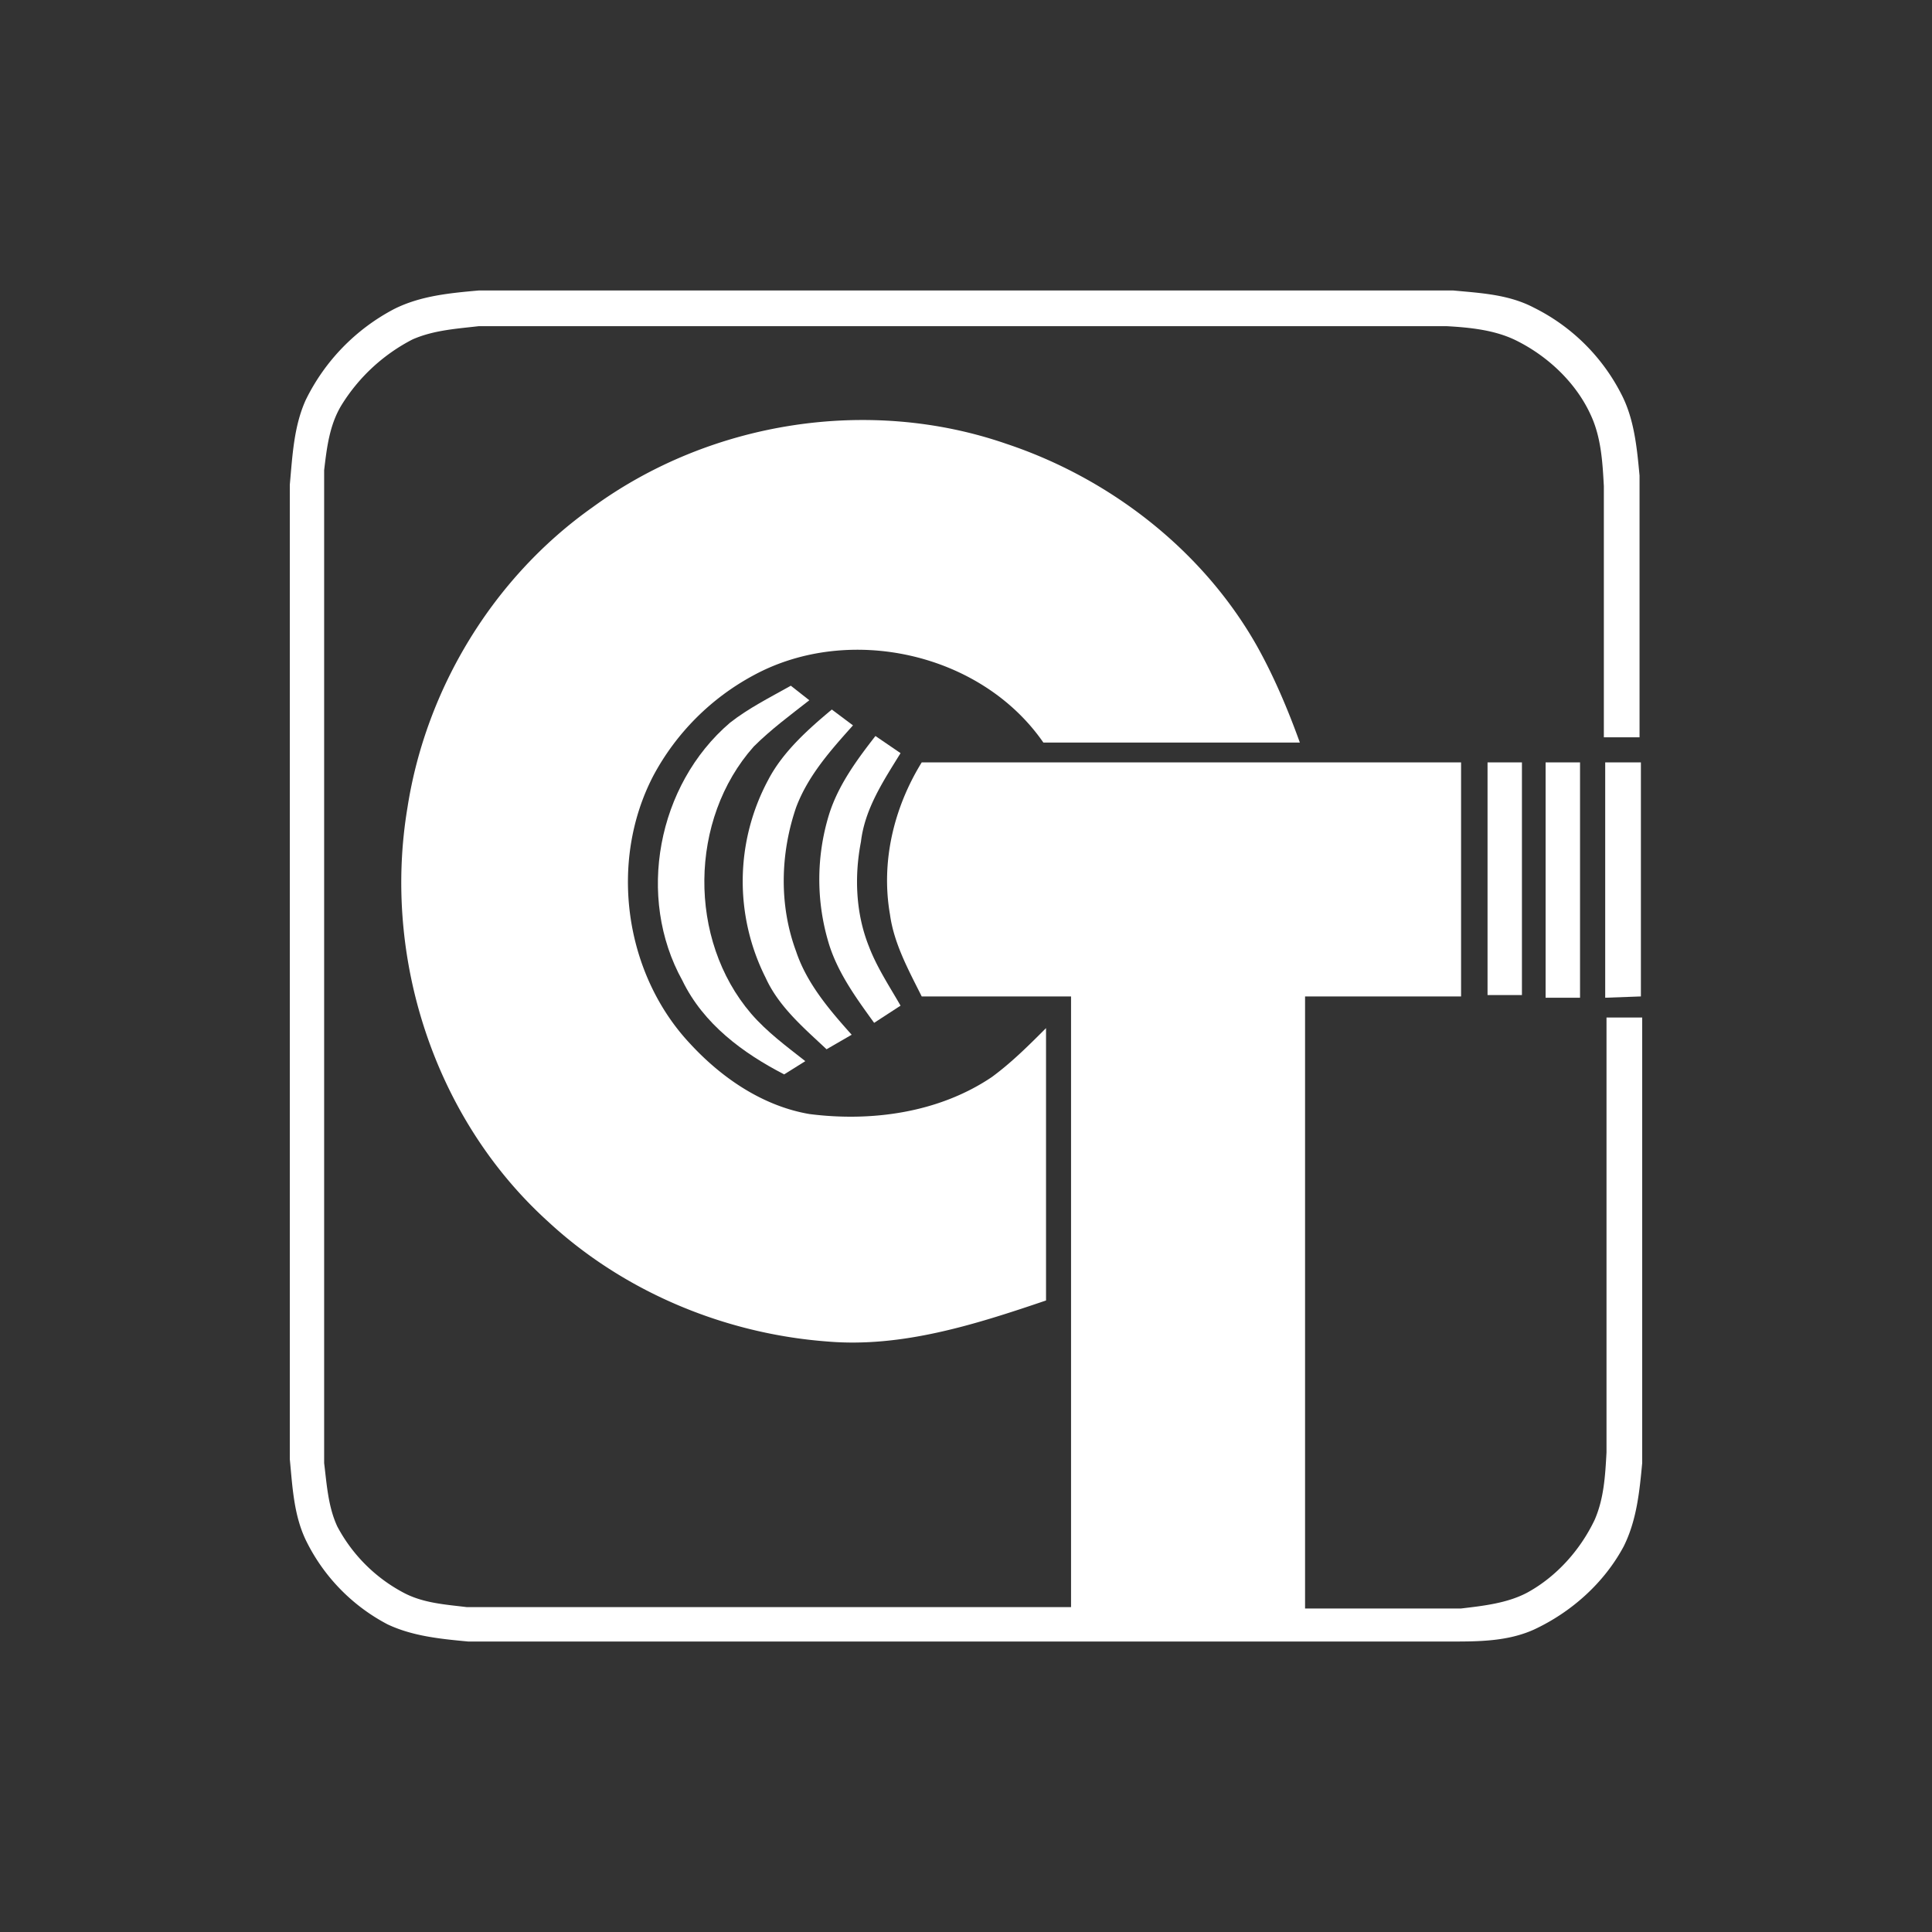 <svg width="40" height="40" fill="none" xmlns="http://www.w3.org/2000/svg"><rect width="100%" height="100%" fill="#333333" stroke="none"/><path fill-rule="evenodd" clip-rule="evenodd" d="M19.083 20.63c-.274-.548-.575-1.095-.657-1.697-.191-1.095.082-2.217.657-3.148H30.25v4.845h-3.23v12.672h3.23c.466-.055.958-.11 1.369-.328.602-.329 1.095-.876 1.396-1.506.191-.438.219-.903.246-1.396v-9.005H34v9.224c-.055.575-.11 1.177-.383 1.725-.41.766-1.095 1.368-1.861 1.724-.548.246-1.15.246-1.725.246H9.695c-.575-.054-1.15-.11-1.67-.355a3.891 3.891 0 0 1-1.697-1.752c-.246-.52-.273-1.095-.328-1.67V10.037c.055-.602.082-1.204.328-1.752a4.219 4.219 0 0 1 1.834-1.888c.548-.274 1.15-.329 1.752-.383h20.172c.575.054 1.15.082 1.67.355a4.056 4.056 0 0 1 1.806 1.78c.274.52.329 1.122.383 1.697v5.419h-.739v-5.2c-.027-.493-.055-1.013-.274-1.479-.3-.656-.875-1.204-1.532-1.532-.438-.22-.958-.274-1.45-.301H9.913c-.465.054-.93.082-1.369.273a3.743 3.743 0 0 0-1.478 1.369c-.246.41-.3.876-.355 1.341v20.555c.054.438.082.904.273 1.314a3.3 3.3 0 0 0 1.369 1.369c.41.219.876.246 1.314.3h12.508V20.63Z" fill="#fff" style="stroke-width:1.4"/><path fill-rule="evenodd" clip-rule="evenodd" d="M20.535 22.299c.41-.301.766-.657 1.122-1.013v5.639c-1.45.492-2.983.985-4.544.848-2.135-.164-4.215-1.04-5.775-2.49-2.354-2.136-3.421-5.475-2.901-8.568.383-2.463 1.779-4.762 3.832-6.213 2.436-1.779 5.72-2.299 8.567-1.313 2.135.711 4.05 2.19 5.173 4.16.356.63.657 1.341.903 2.025h-5.31c-1.286-1.86-4.023-2.463-5.994-1.396a5.079 5.079 0 0 0-2.08 2.08c-.93 1.78-.602 4.106.766 5.557.657.711 1.506 1.286 2.464 1.45 1.286.165 2.682-.027 3.777-.766z" fill="#fff" style="stroke-width:1.4"/><path fill-rule="evenodd" clip-rule="evenodd" d="M16.756 14.498c-.384.301-.794.603-1.15.958-1.341 1.506-1.369 3.996-.055 5.53.329.382.74.683 1.122.984l-.438.274c-.848-.438-1.67-1.04-2.107-1.943-.958-1.724-.52-4.05.985-5.337.383-.301.821-.52 1.26-.767z" fill="#fff" style="stroke-width:1.4"/><path fill-rule="evenodd" clip-rule="evenodd" d="M17.66 15.018c-.465.52-.93 1.04-1.177 1.697-.328.958-.356 2.026 0 2.984.219.657.684 1.204 1.15 1.724l-.52.301c-.466-.438-.986-.876-1.26-1.478a4.44 4.44 0 0 1 .055-4.105c.301-.575.821-1.04 1.314-1.451z" fill="#fff" style="stroke-width:1.4"/><path fill-rule="evenodd" clip-rule="evenodd" d="M17.988 19.59c.165.437.438.848.657 1.231l-.547.356c-.356-.493-.739-1.013-.93-1.615a4.574 4.574 0 0 1 0-2.71c.191-.602.574-1.122.957-1.614l.52.355c-.355.575-.739 1.15-.82 1.834-.138.712-.11 1.478.163 2.163zM31.51 15.785v4.817h-.712v-4.817zM32.713 15.785v4.872H32v-4.872zM33.973 15.785v4.845l-.739.027v-4.872z" fill="#fff" style="stroke-width:1.4"/></svg>